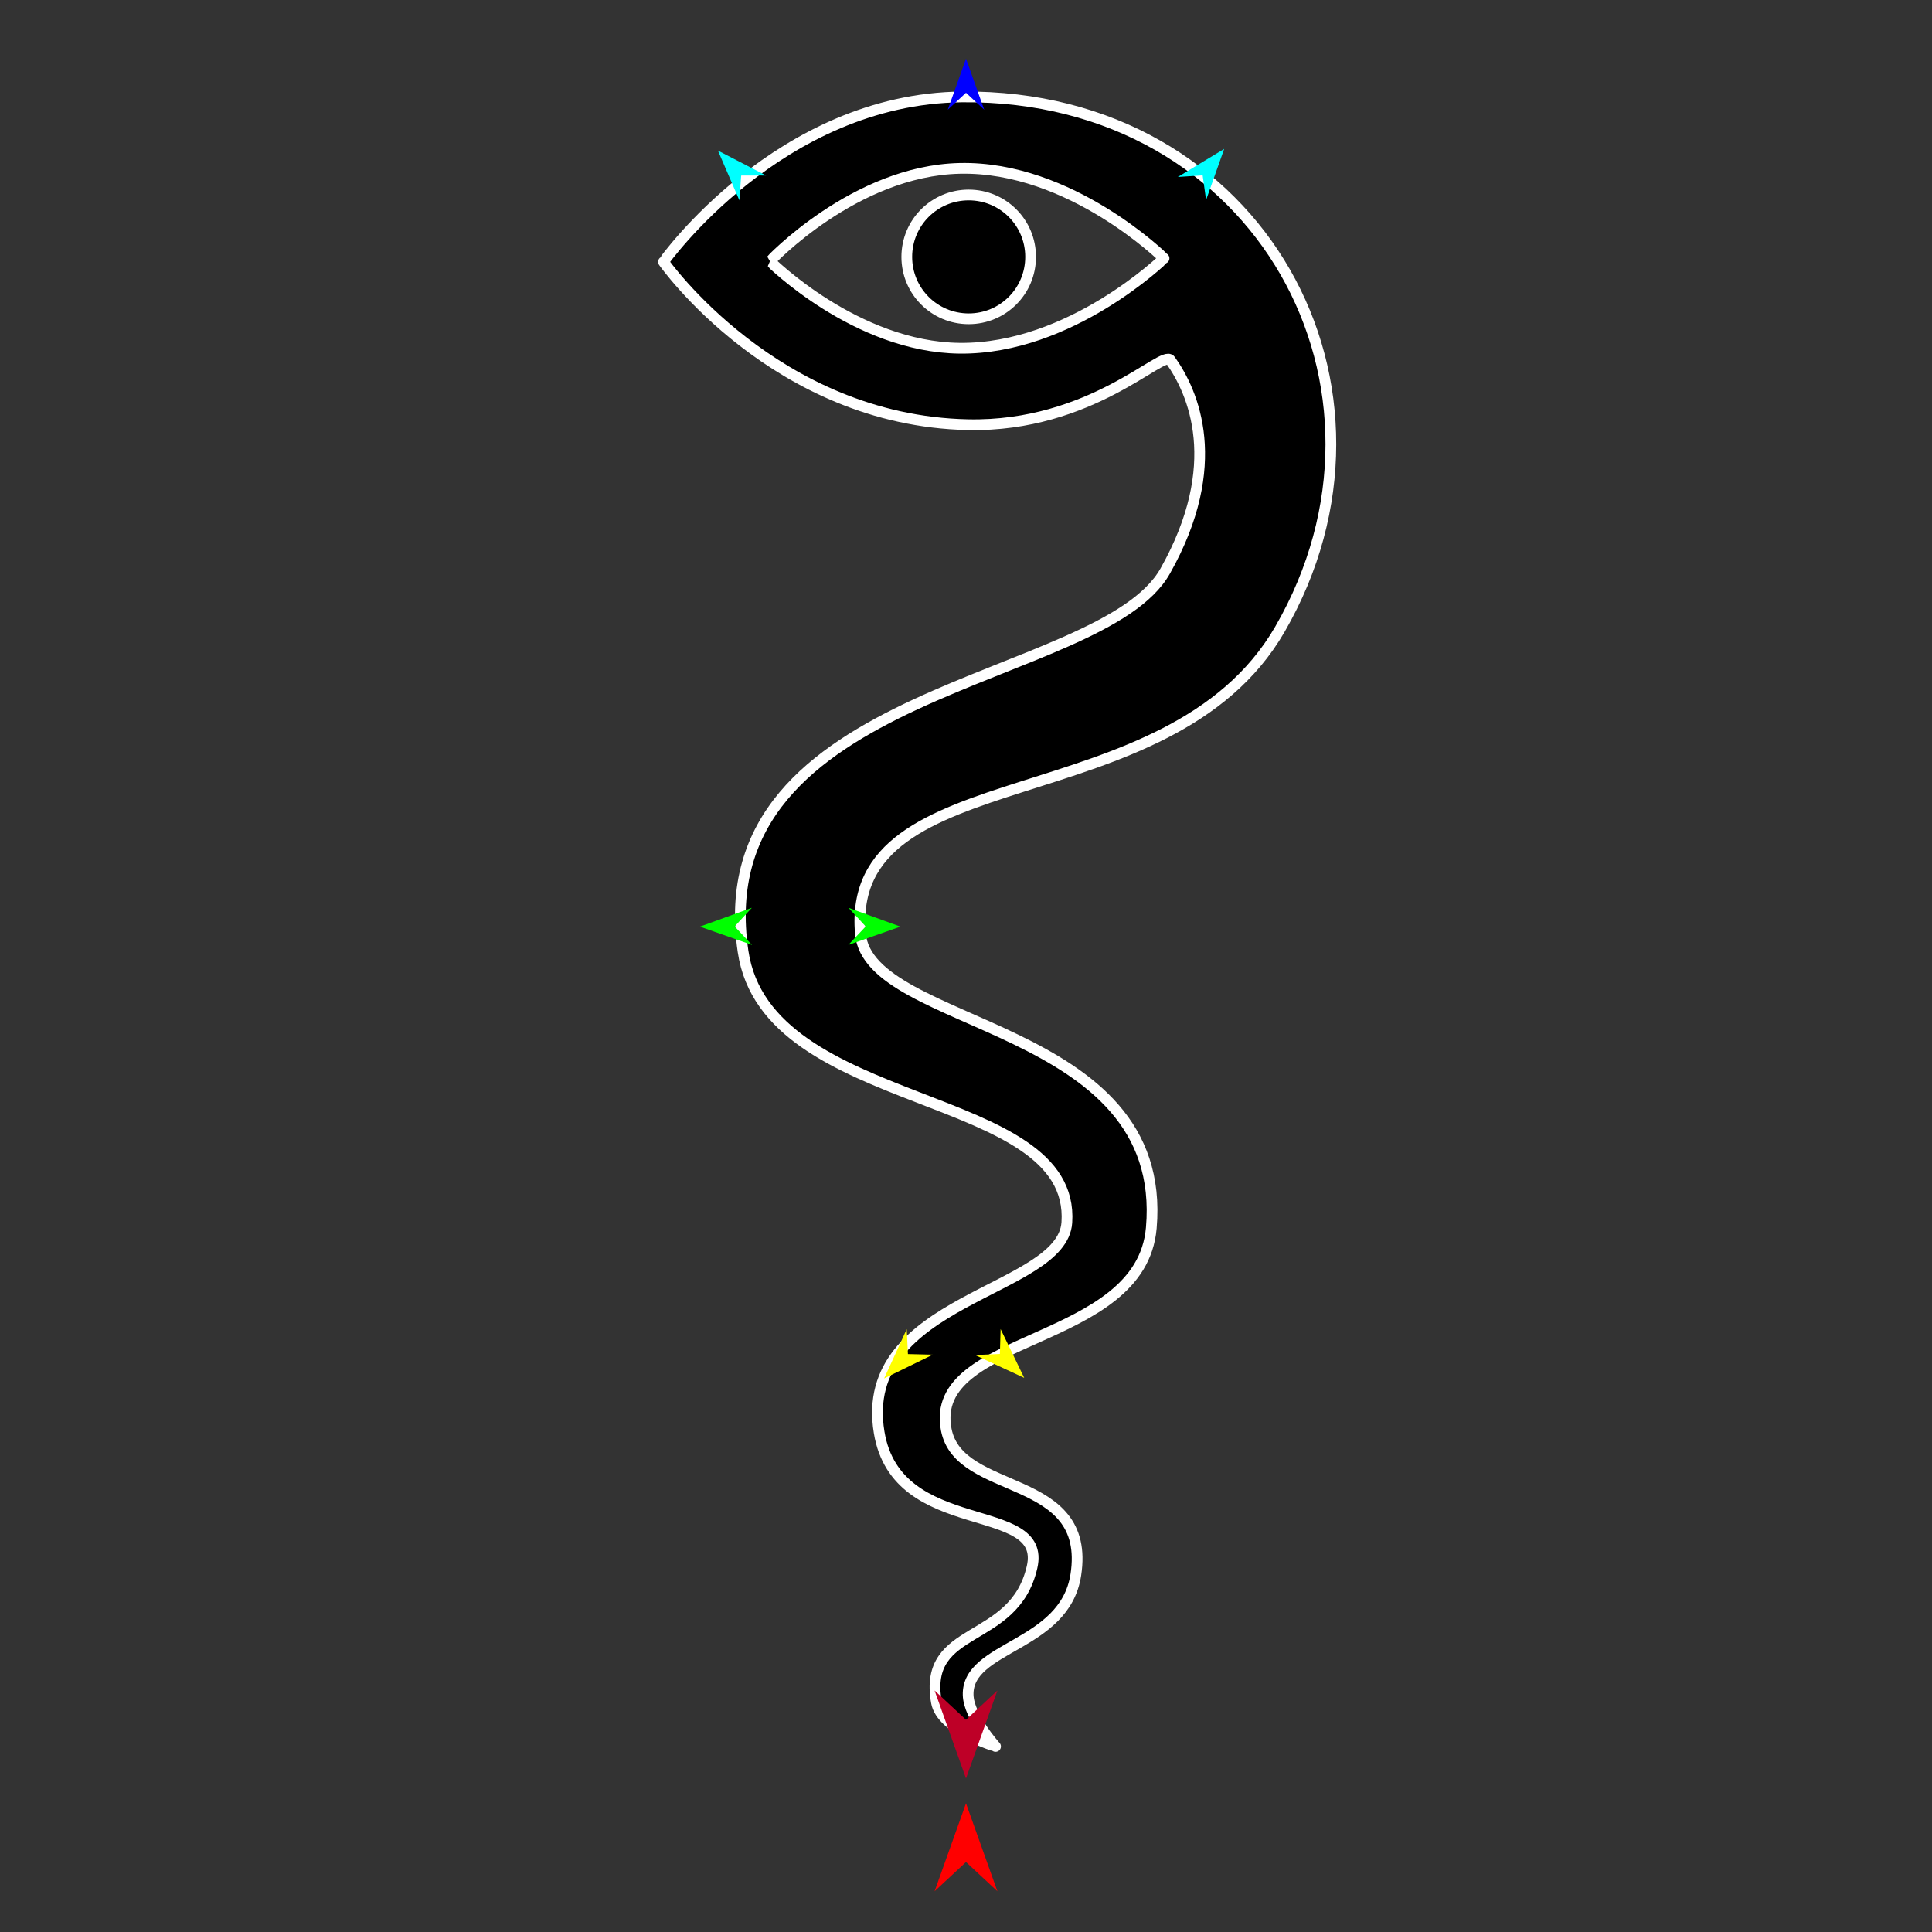 <?xml version="1.0" encoding="utf-8"?>
<!-- Generator: Moho 12.5 build 22414 -->
<!DOCTYPE svg PUBLIC "-//W3C//DTD SVG 1.1//EN" "http://www.w3.org/Graphics/SVG/1.1/DTD/svg11.dtd">
<svg version="1.1" id="Frame_0" xmlns="http://www.w3.org/2000/svg" xmlns:xlink="http://www.w3.org/1999/xlink" width="720px" height="720px">
<rect width="100%" height="100%" fill="#333333" stroke="none"/>
<g id="snake_eye_inv">
<g id="snake_eye">
<path fill="#000000" fill-rule="evenodd" stroke="#ffffff" stroke-width="4" stroke-linejoin="round" d="M 286.931 97.363 C 286.939 97.359 318.487 63.656 357.620 62.754 C 399.000 61.801 433.795 96.260 433.803 96.264 C 433.795 96.267 399.009 130.221 357.620 129.774 C 318.947 129.356 286.939 97.366 286.931 97.363 M 358.614 36.113 C 470.055 35.118 528.697 145.117 476.976 234.518 C 435.398 306.387 314.833 281.140 320.647 347.910 C 323.768 383.744 435.757 380.678 429.054 457.647 C 425.193 501.987 345.717 496.739 352.639 532.768 C 357.480 557.968 406.837 548.460 400.926 586.902 C 396.775 613.892 360.315 613.280 360.799 631.658 C 361.015 639.855 371.012 650.847 371.013 650.849 C 371.011 650.847 350.798 644.615 348.985 634.406 C 343.777 605.084 377.922 613.394 384.620 584.009 C 390.400 558.653 334.254 573.848 327.631 533.790 C 319.372 483.840 395.826 481.704 397.581 455.613 C 400.973 405.194 285.828 415.010 276.916 354.561 C 262.321 255.560 410.238 255.417 434.238 212.811 C 456.618 173.079 444.732 146.191 436.170 134.195 C 433.312 130.191 406.726 159.213 360.743 158.264 C 288.771 156.780 247.272 97.593 247.261 97.587 C 247.272 97.581 290.356 36.723 358.614 36.113 Z"/>
<path fill="#000000" fill-rule="evenodd" stroke="#ffffff" stroke-width="4" stroke-linejoin="round" d="M 361.006 72.662 C 373.776 72.662 384.078 82.964 384.078 95.734 C 384.078 108.504 373.776 118.806 361.006 118.806 C 348.235 118.806 337.933 108.505 337.933 95.734 C 337.933 82.964 348.235 72.662 361.006 72.662 Z"/>
</g>
<g id="specs_2">
<path fill="#ff0000" fill-rule="evenodd" stroke="none" d="M 360.000 672.047 C 360.001 672.050 371.703 704.815 371.704 704.819 C 371.703 704.817 360.001 693.930 360.000 693.928 C 359.999 693.930 348.297 704.817 348.296 704.819 C 348.297 704.815 359.999 672.050 360.000 672.047 Z"/>
<path fill="#0000ff" fill-rule="evenodd" stroke="none" d="M 360.000 21.863 C 360.001 21.865 366.798 40.898 366.799 40.899 C 366.798 40.899 360.001 34.575 360.000 34.574 C 359.999 34.575 353.202 40.899 353.201 40.899 C 353.202 40.898 359.999 21.865 360.000 21.863 Z"/>
<path fill="#00ff00" fill-rule="evenodd" stroke="none" d="M 260.846 345.324 C 260.848 345.324 280.191 338.305 280.193 338.304 C 280.193 338.305 273.788 345.258 273.787 345.259 C 273.788 345.260 280.263 352.148 280.263 352.149 C 280.261 352.148 260.848 345.325 260.846 345.324 Z"/>
<path fill="#ffff00" fill-rule="evenodd" stroke="none" d="M 329.478 513.715 C 329.479 513.713 337.914 495.348 337.915 495.346 C 337.915 495.347 338.359 504.621 338.359 504.622 C 338.360 504.622 347.642 504.847 347.643 504.847 C 347.641 504.848 329.480 513.714 329.478 513.715 Z"/>
<path fill="#ffff00" fill-rule="evenodd" stroke="none" d="M 381.693 513.490 C 381.692 513.488 372.891 495.295 372.890 495.294 C 372.890 495.295 372.631 504.576 372.631 504.577 C 372.631 504.577 363.355 504.988 363.354 504.988 C 363.356 504.989 381.691 513.489 381.693 513.490 Z"/>
<path fill="#00ff00" fill-rule="evenodd" stroke="none" d="M 335.558 345.324 C 335.556 345.324 316.213 338.305 316.211 338.304 C 316.211 338.305 322.616 345.258 322.616 345.259 C 322.616 345.260 316.142 352.148 316.141 352.149 C 316.143 352.148 335.556 345.325 335.558 345.324 Z"/>
<path fill="#00ffff" fill-rule="evenodd" stroke="none" d="M 456.218 55.489 C 456.218 55.491 449.471 74.542 449.470 74.544 C 449.470 74.543 448.192 65.346 448.192 65.346 C 448.191 65.346 438.927 65.957 438.926 65.957 C 438.928 65.956 456.217 55.490 456.218 55.489 Z"/>
<path fill="#00ffff" fill-rule="evenodd" stroke="none" d="M 267.551 56.121 C 267.551 56.122 275.554 74.681 275.555 74.683 C 275.555 74.682 276.216 65.421 276.216 65.420 C 276.217 65.420 285.501 65.413 285.502 65.413 C 285.500 65.412 267.552 56.121 267.551 56.121 Z"/>
<path fill="#be0027" fill-rule="evenodd" stroke="none" d="M 360.000 662.781 C 360.001 662.778 371.703 630.013 371.704 630.009 C 371.703 630.010 360.001 640.898 360.000 640.899 C 359.999 640.898 348.297 630.010 348.296 630.009 C 348.297 630.013 359.999 662.778 360.000 662.781 Z"/>
</g>
</g>
</svg>
